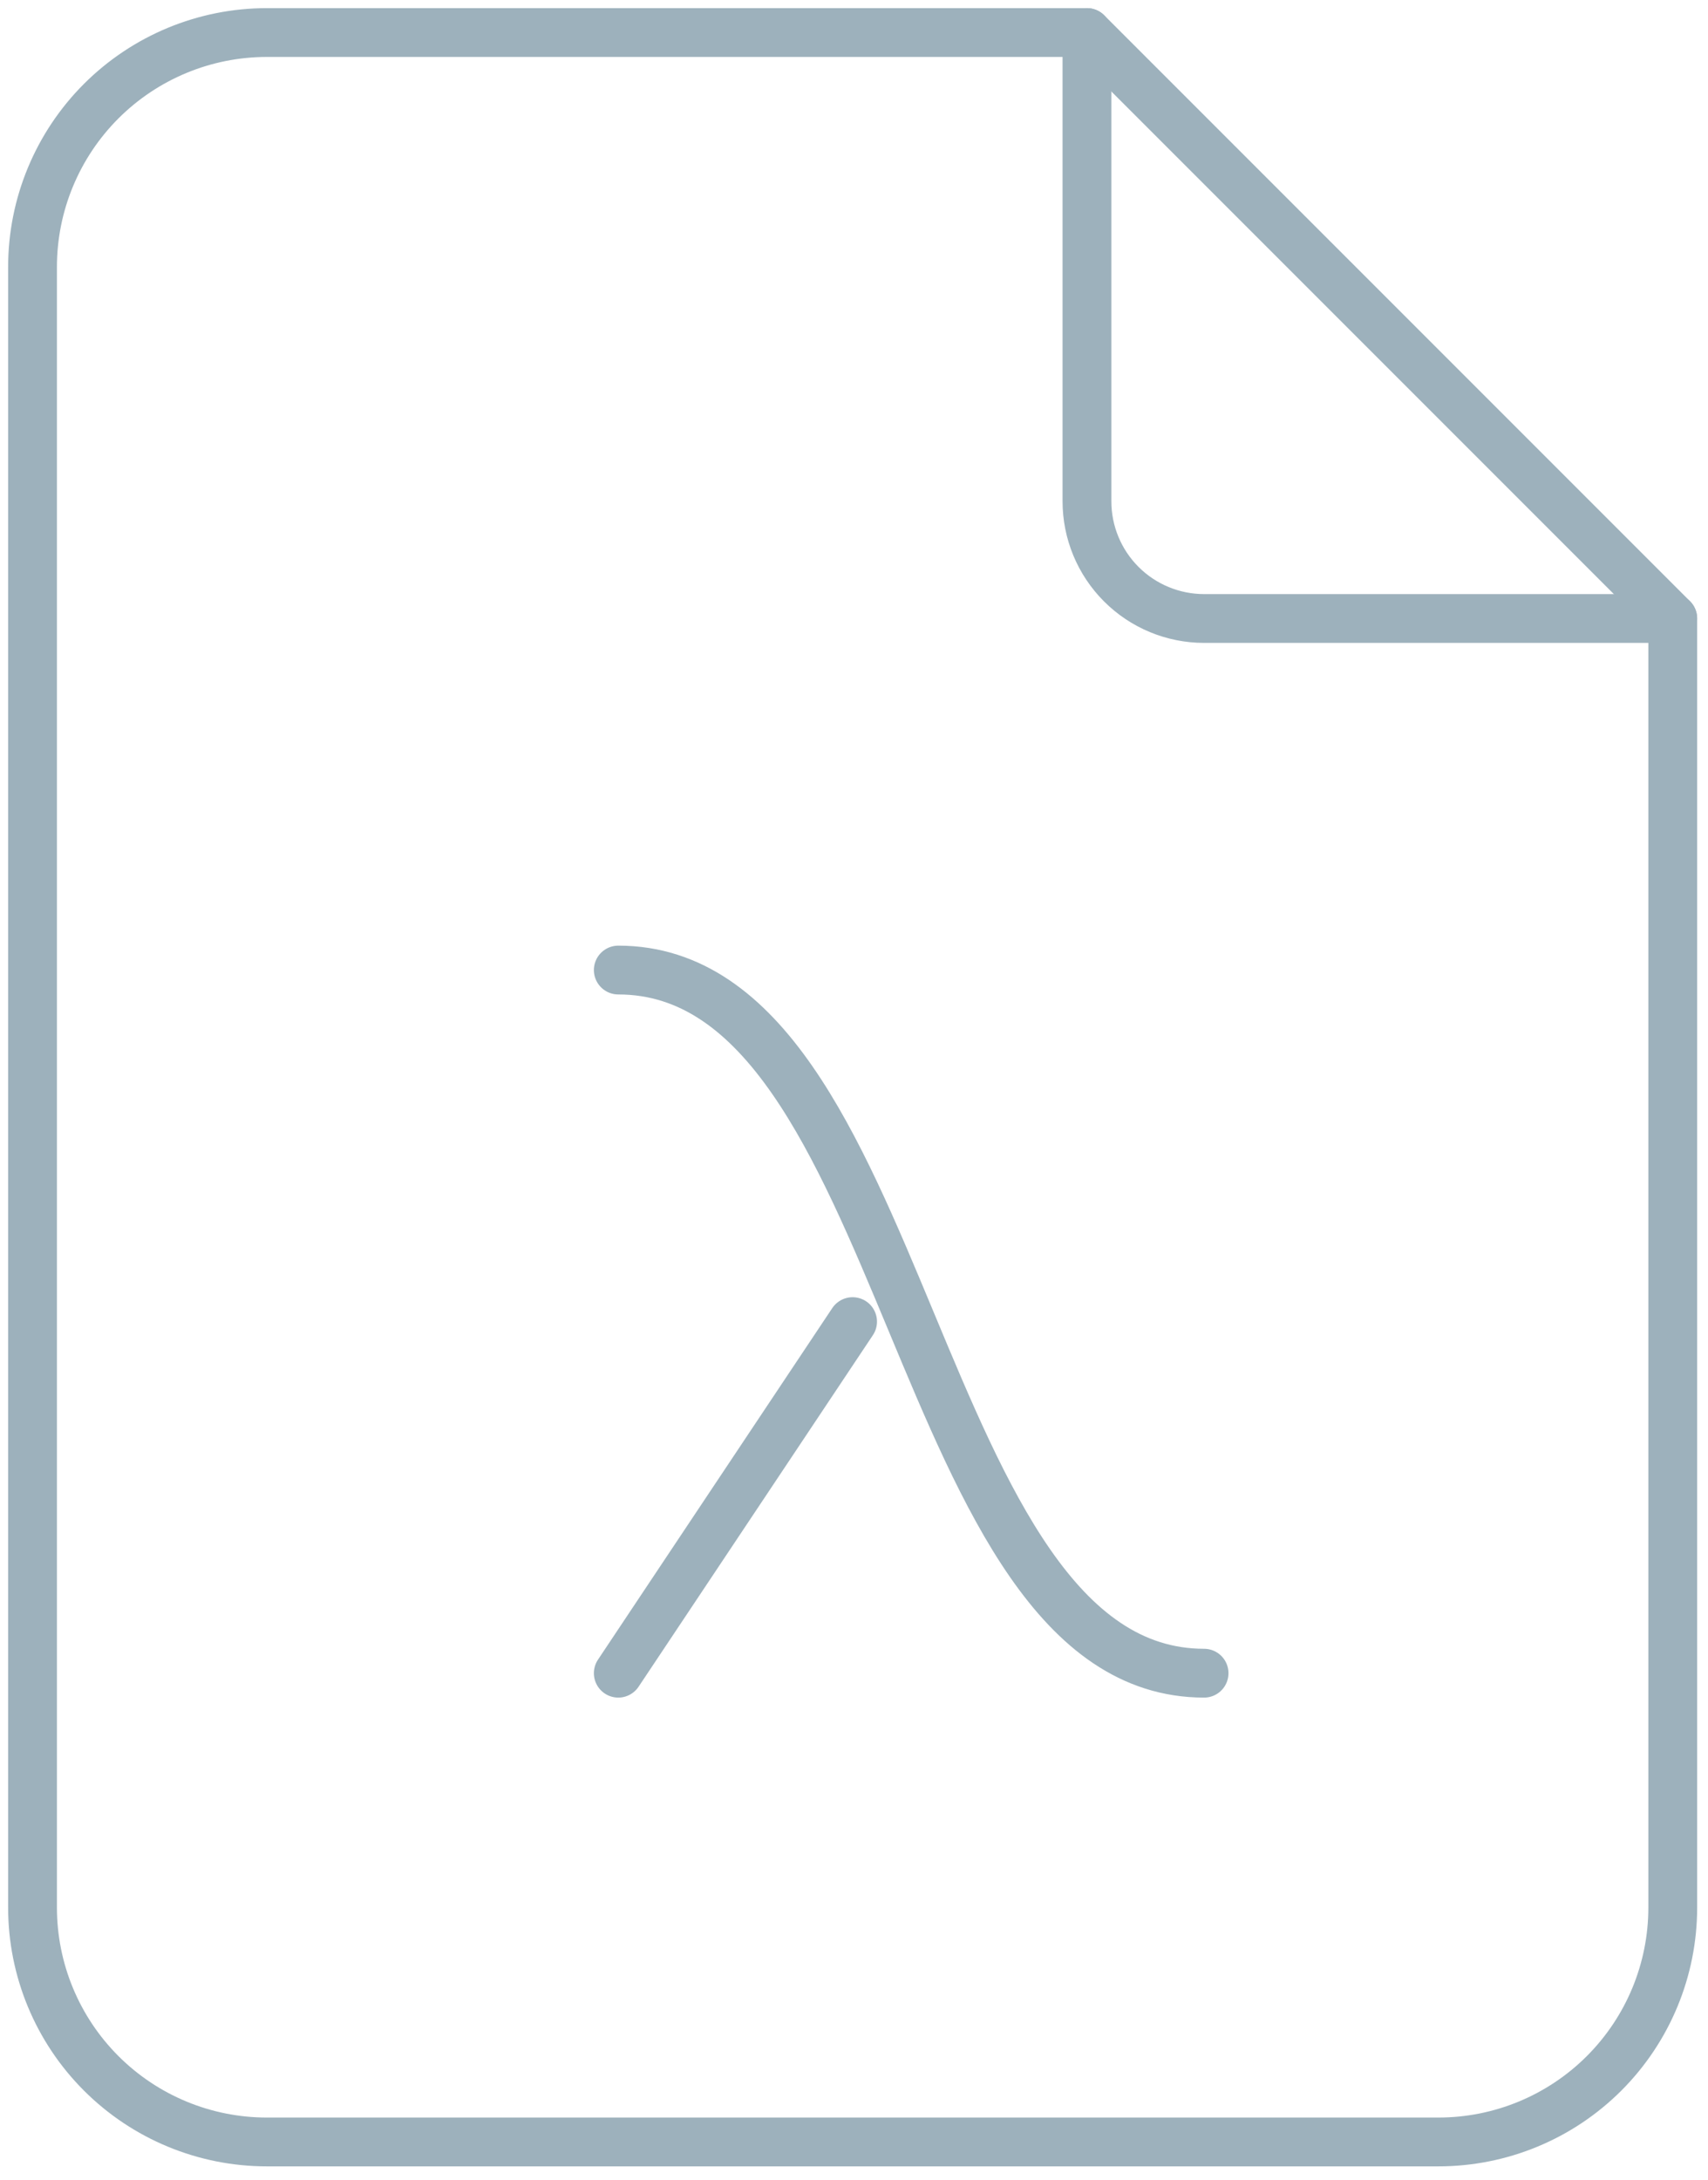 <svg width="105" height="134" viewBox="0 0 105 134" fill="none" xmlns="http://www.w3.org/2000/svg">
<g id="Doc">
<path id="Vector" d="M66.821 2V30.809C66.821 32.72 67.58 34.552 68.931 35.902C70.281 37.253 72.114 38.012 74.024 38.012H102.833" stroke="#9DB1BC" stroke-width="3" stroke-linecap="round" stroke-linejoin="round"/>
<path id="Vector_2" d="M88.428 131.642H16.405C12.584 131.642 8.92 130.125 6.219 127.423C3.518 124.722 2 121.058 2 117.238V16.405C2 12.584 3.518 8.92 6.219 6.219C8.92 3.518 12.584 2 16.405 2H66.821L102.833 38.012V117.238C102.833 121.058 101.315 124.722 98.614 127.423C95.913 130.125 92.249 131.642 88.428 131.642Z" stroke="#9DB1BC" stroke-width="3" stroke-linecap="round" stroke-linejoin="round"/>
<path id="Vector_3" d="M38.009 102.832L52.413 81.225" stroke="#9DB1BC" stroke-width="3" stroke-linecap="round" stroke-linejoin="round"/>
<path id="Vector_4" d="M74.021 102.832C56.015 102.832 56.015 59.618 38.009 59.618" stroke="#9DB1BC" stroke-width="3" stroke-linecap="round" stroke-linejoin="round"/>
</g>
</svg>

